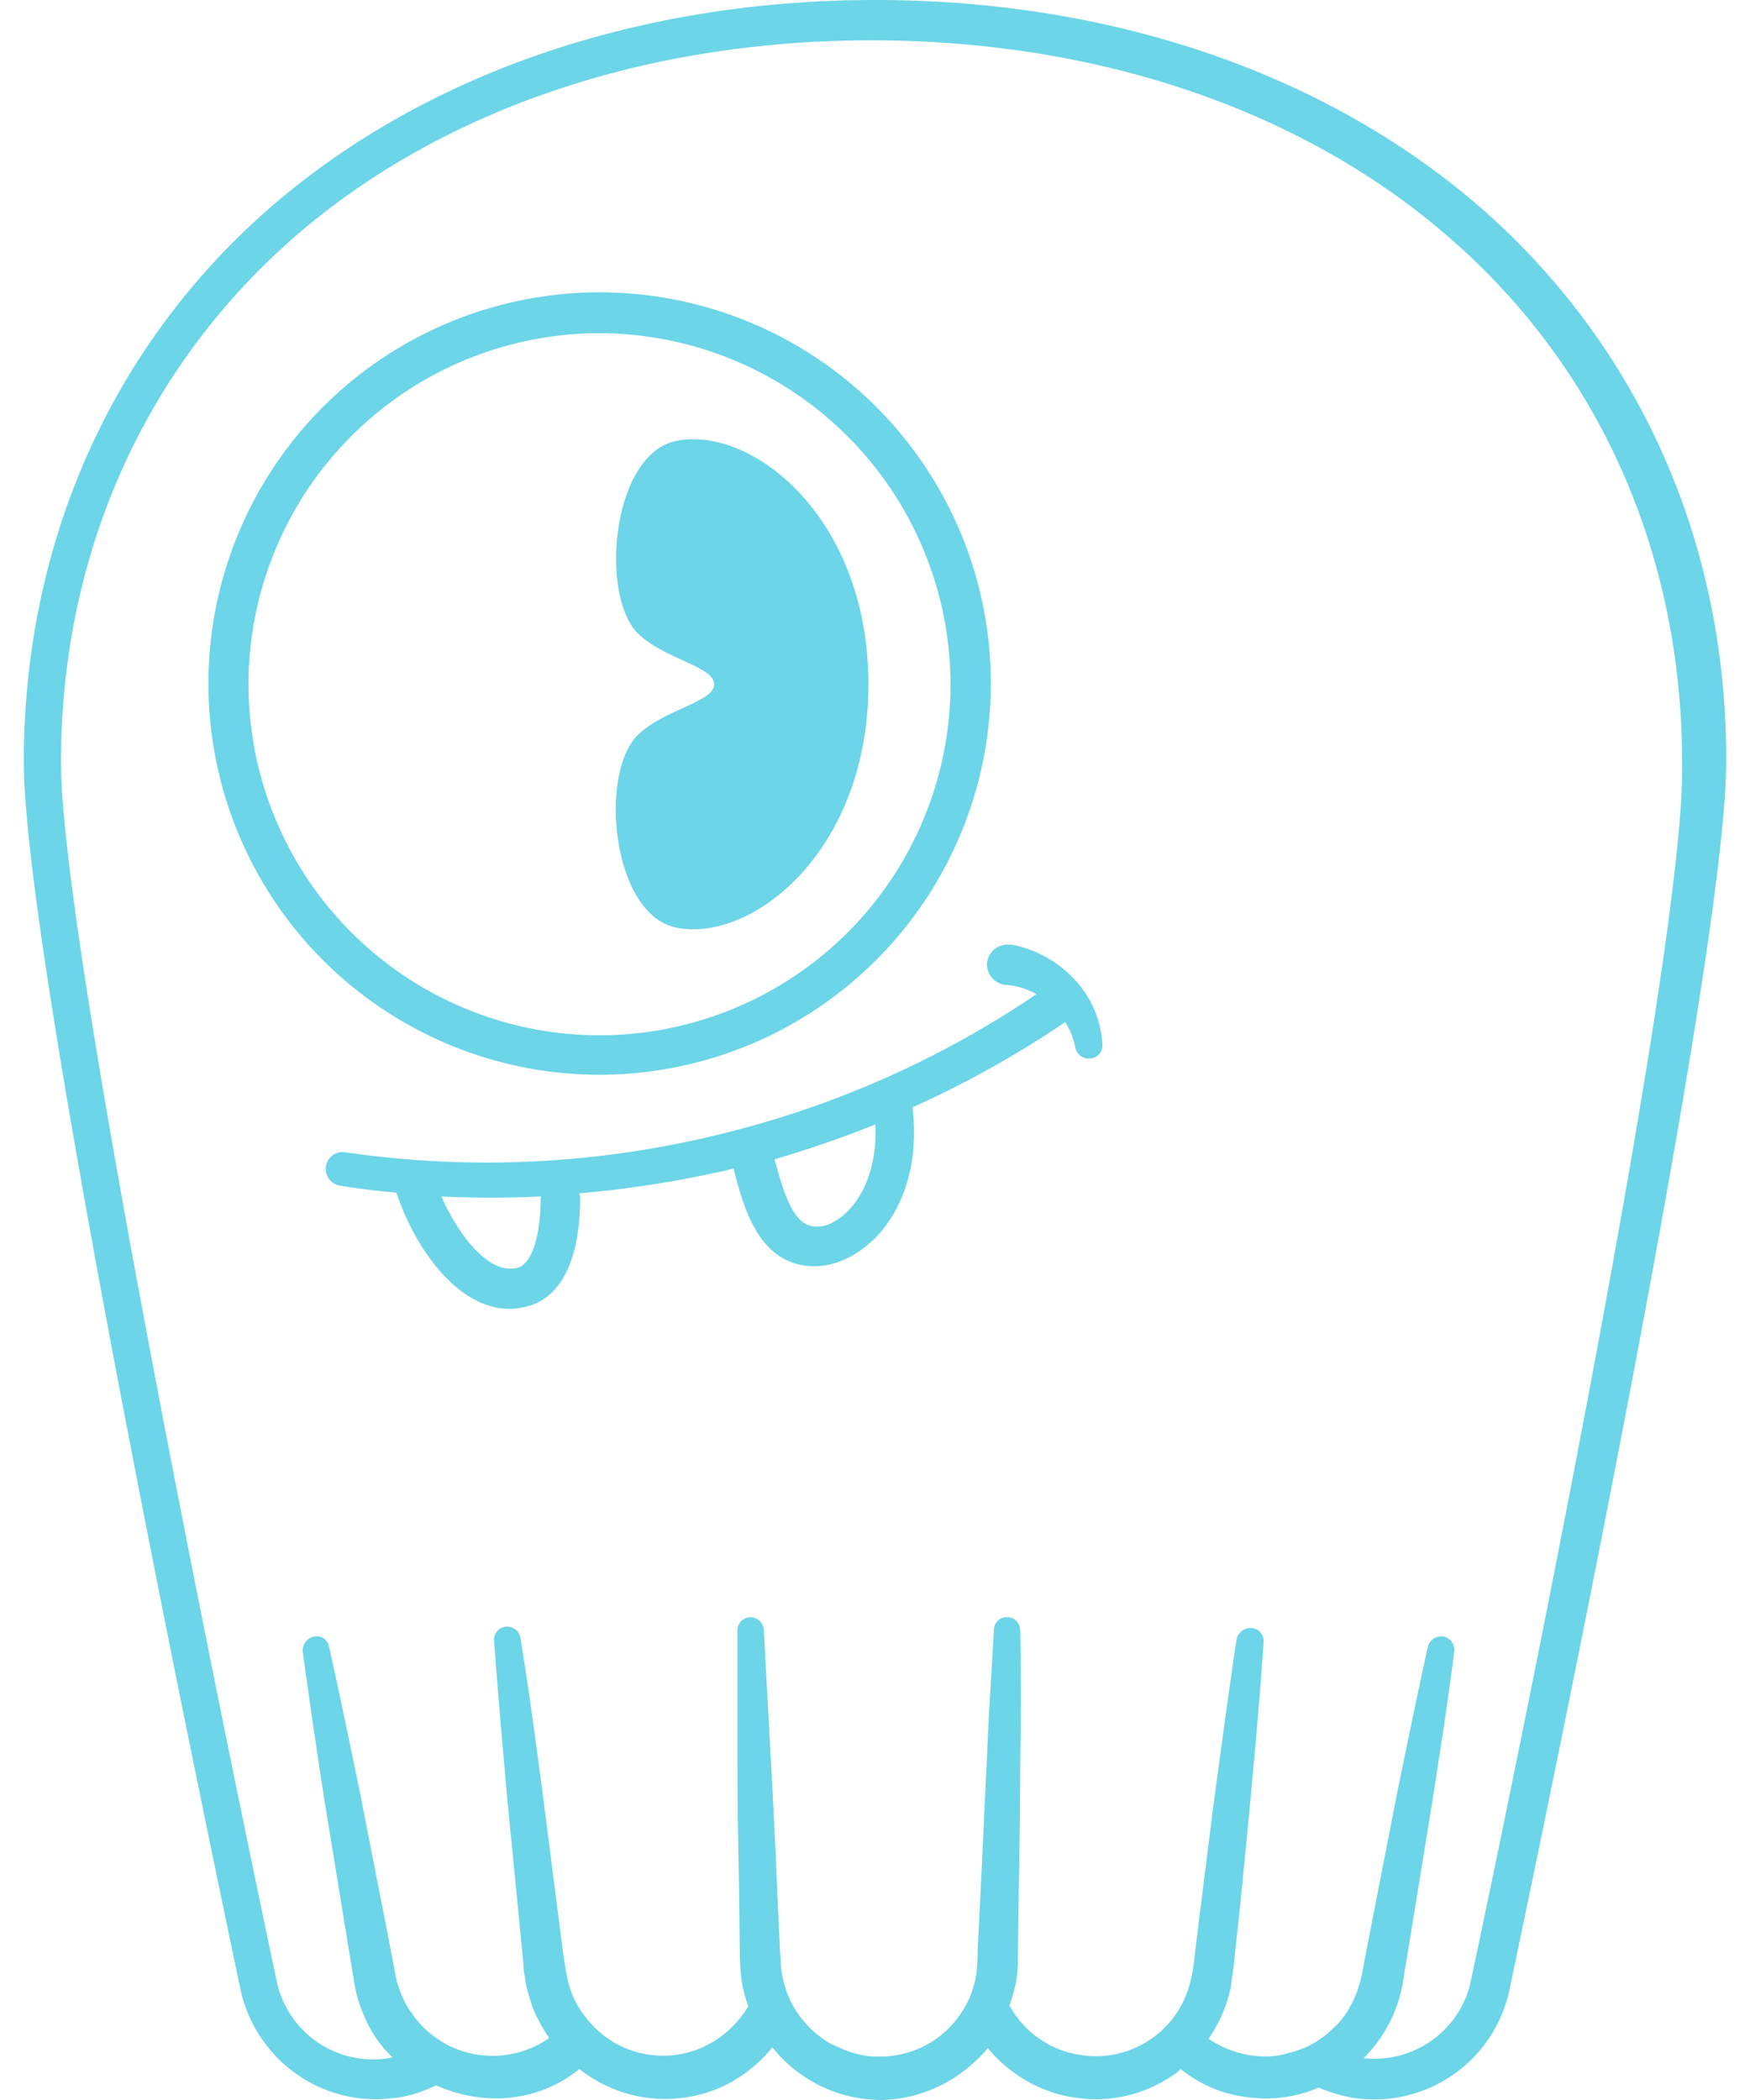 <svg fill="#6CD5E7" role="img" viewBox="0 0 20 24" xmlns="http://www.w3.org/2000/svg"><title>ScyllaDB</title><path d="M16.992 2.435C15.229 0.868 12.75 0 10.004 0 7.259 0 4.779 0.868 3.017 2.435 1.246 4.012 0.272 6.244 0.272 8.706c0 2.373 2.382 13.567 2.479 14.045 0.169 0.735 0.815 1.24 1.541 1.24 0.089 0 0.168-0.009 0.257-0.018 0.151-0.026 0.292-0.07 0.434-0.141 0.301 0.133 0.638 0.186 0.965 0.124 0.248-0.045 0.479-0.151 0.673-0.31a1.579 1.579 0 0 0 1.63 0.203c0.23-0.106 0.425-0.265 0.576-0.451a1.596 1.596 0 0 0 1.231 0.602 1.596 1.596 0 0 0 0.823-0.239 1.695 1.695 0 0 0 0.408-0.354c0.248 0.301 0.611 0.513 1 0.566 0.39 0.062 0.797-0.035 1.116-0.256 0.036-0.018 0.062-0.045 0.089-0.071 0.186 0.15 0.407 0.257 0.637 0.301 0.169 0.035 0.337 0.044 0.505 0.026 0.151-0.017 0.292-0.053 0.434-0.115 0.124 0.053 0.248 0.089 0.381 0.115a1.58 1.58 0 0 0 1.798-1.222c0.097-0.478 2.479-11.663 2.479-14.045 0.009-2.462-0.965-4.685-2.736-6.271Zm-0.186 20.219c-0.124 0.558-0.655 0.93-1.222 0.868a1.59 1.59 0 0 0 0.443-0.833l0.07-0.425 0.275-1.691c0.088-0.567 0.177-1.134 0.248-1.701a0.156 0.156 0 0 0-0.115-0.168 0.16 0.16 0 0 0-0.186 0.115c-0.124 0.558-0.239 1.125-0.354 1.683l-0.328 1.683-0.08 0.416c-0.026 0.115-0.071 0.23-0.124 0.327a0.947 0.947 0 0 1-0.221 0.275 1.05 1.05 0 0 1-0.292 0.195 1.512 1.512 0 0 1-0.337 0.097 1.142 1.142 0 0 1-0.77-0.195c0.106-0.159 0.194-0.336 0.239-0.531 0.017-0.044 0.017-0.097 0.026-0.142 0-0.026 0.009-0.053 0.009-0.071l0.009-0.062 0.08-0.743 0.097-0.992c0.062-0.665 0.124-1.329 0.168-1.993a0.147 0.147 0 0 0-0.133-0.159 0.164 0.164 0 0 0-0.177 0.132c-0.097 0.656-0.186 1.32-0.274 1.975l-0.186 1.488c-0.018 0.16-0.036 0.346-0.071 0.461a1.101 1.101 0 0 1-0.469 0.655 1.104 1.104 0 0 1-0.78 0.168 1.107 1.107 0 0 1-0.814-0.566c0.026-0.071 0.044-0.142 0.061-0.204 0.036-0.142 0.036-0.292 0.036-0.408l0.009-0.735c0.009-0.487 0.017-0.983 0.017-1.47a40.02 40.02 0 0 0 0-1.47c0-0.079-0.062-0.15-0.141-0.15a0.145 0.145 0 0 0-0.16 0.141c-0.026 0.487-0.062 0.983-0.079 1.47-0.027 0.488-0.045 0.983-0.071 1.471l-0.036 0.735c0 0.062 0 0.124-0.008 0.177 0 0.053-0.009 0.097-0.018 0.15-0.027 0.098-0.053 0.195-0.106 0.284a1.11 1.11 0 0 1-0.992 0.593 0.893 0.893 0 0 1-0.301-0.044c-0.098-0.027-0.186-0.071-0.275-0.115a1.154 1.154 0 0 1-0.416-0.434 1.082 1.082 0 0 1-0.106-0.284c-0.027-0.097-0.027-0.195-0.036-0.327l-0.035-0.735c-0.018-0.488-0.045-0.983-0.071-1.471l-0.08-1.47a0.154 0.154 0 0 0-0.15-0.141 0.15 0.15 0 0 0-0.151 0.15v1.47c0 0.487 0.009 0.983 0.018 1.47l0.009 0.735c0 0.116 0.008 0.266 0.035 0.408 0.018 0.071 0.035 0.142 0.062 0.212a1.169 1.169 0 0 1-0.523 0.47 1.109 1.109 0 0 1-1.337-0.346 1.002 1.002 0 0 1-0.177-0.327 1.392 1.392 0 0 1-0.044-0.186c-0.009-0.027-0.009-0.071-0.018-0.107l-0.018-0.115-0.23-1.797c-0.08-0.603-0.159-1.205-0.257-1.798-0.009-0.08-0.079-0.133-0.159-0.133-0.089 0.009-0.151 0.08-0.142 0.168 0.044 0.602 0.098 1.205 0.151 1.807l0.177 1.806 0.009 0.116c0 0.035 0.009 0.07 0.017 0.124 0.009 0.088 0.036 0.177 0.062 0.256 0.045 0.151 0.124 0.293 0.213 0.426a1.129 1.129 0 0 1-1.125 0.097 1.154 1.154 0 0 1-0.629-0.806l-0.079-0.416-0.328-1.674c-0.115-0.558-0.23-1.116-0.354-1.674-0.018-0.08-0.089-0.133-0.168-0.115-0.08 0.009-0.142 0.089-0.133 0.177 0.079 0.567 0.159 1.125 0.248 1.692l0.274 1.682 0.071 0.425c0.027 0.169 0.089 0.328 0.16 0.47 0.07 0.133 0.159 0.257 0.274 0.363-0.018 0-0.027 0.009-0.044 0.009a1.126 1.126 0 0 1-1.276-0.859c-0.026-0.115-2.47-11.619-2.47-13.949 0-2.338 0.921-4.437 2.586-5.933C4.956 1.284 7.33 0.461 9.96 0.461s5.004 0.823 6.678 2.32c1.673 1.488 2.586 3.595 2.586 5.933 0.053 2.33-2.392 13.834-2.418 13.94Zm-4.517-11.451a1.322 1.322 0 0 0-0.726-0.407h-0.035a0.235 0.235 0 0 0-0.248 0.212 0.235 0.235 0 0 0 0.212 0.248 0.824 0.824 0 0 1 0.354 0.106 11.147 11.147 0 0 1-3.701 1.621 11.15 11.15 0 0 1-4.198 0.186 0.193 0.193 0 1 0-0.062 0.381c0.212 0.035 0.434 0.062 0.646 0.08 0 0.008 0 0.017 0.009 0.026 0.186 0.558 0.664 1.302 1.284 1.302a0.78 0.78 0 0 0 0.195-0.027c0.23-0.053 0.611-0.292 0.611-1.248 0-0.018-0.009-0.027-0.009-0.045a12.213 12.213 0 0 0 1.612-0.248c0.053-0.008 0.106-0.026 0.151-0.035 0.124 0.496 0.31 1.116 0.93 1.116 0.256 0 0.531-0.142 0.744-0.381 0.177-0.204 0.46-0.664 0.371-1.435a11.47 11.47 0 0 0 1.745-0.974 0.834 0.834 0 0 1 0.115 0.292c0.018 0.08 0.089 0.133 0.169 0.124a0.15 0.15 0 0 0 0.141-0.168 1.184 1.184 0 0 0-0.31-0.726Zm-6.11 2.489c0 0.442-0.107 0.761-0.266 0.797-0.346 0.088-0.7-0.426-0.868-0.815 0.381 0.018 0.753 0.018 1.134 0 0.008 0.009 0 0.018 0 0.018Zm3.551 0.106c-0.115 0.133-0.266 0.221-0.39 0.221-0.212 0-0.336-0.186-0.487-0.77 0.39-0.115 0.779-0.248 1.151-0.399 0.018 0.381-0.079 0.718-0.274 0.948Zm-2.878-1.515a4.471 4.471 0 1 1 4.472-4.472 4.476 4.476 0 0 1-4.472 4.472Zm0-8.475A4.014 4.014 0 0 0 2.84 7.82a4.014 4.014 0 0 0 4.012 4.012 4.013 4.013 0 0 0 4.011-4.012 4.02 4.02 0 0 0-4.011-4.012Zm0.876 1.231c-0.735 0.151-0.876 1.754-0.442 2.196 0.292 0.293 0.876 0.381 0.876 0.585 0 0.204-0.584 0.292-0.876 0.584-0.443 0.443-0.293 2.046 0.442 2.197 0.868 0.177 2.197-0.877 2.197-2.781 0-1.904-1.329-2.958-2.197-2.781Z"/></svg>